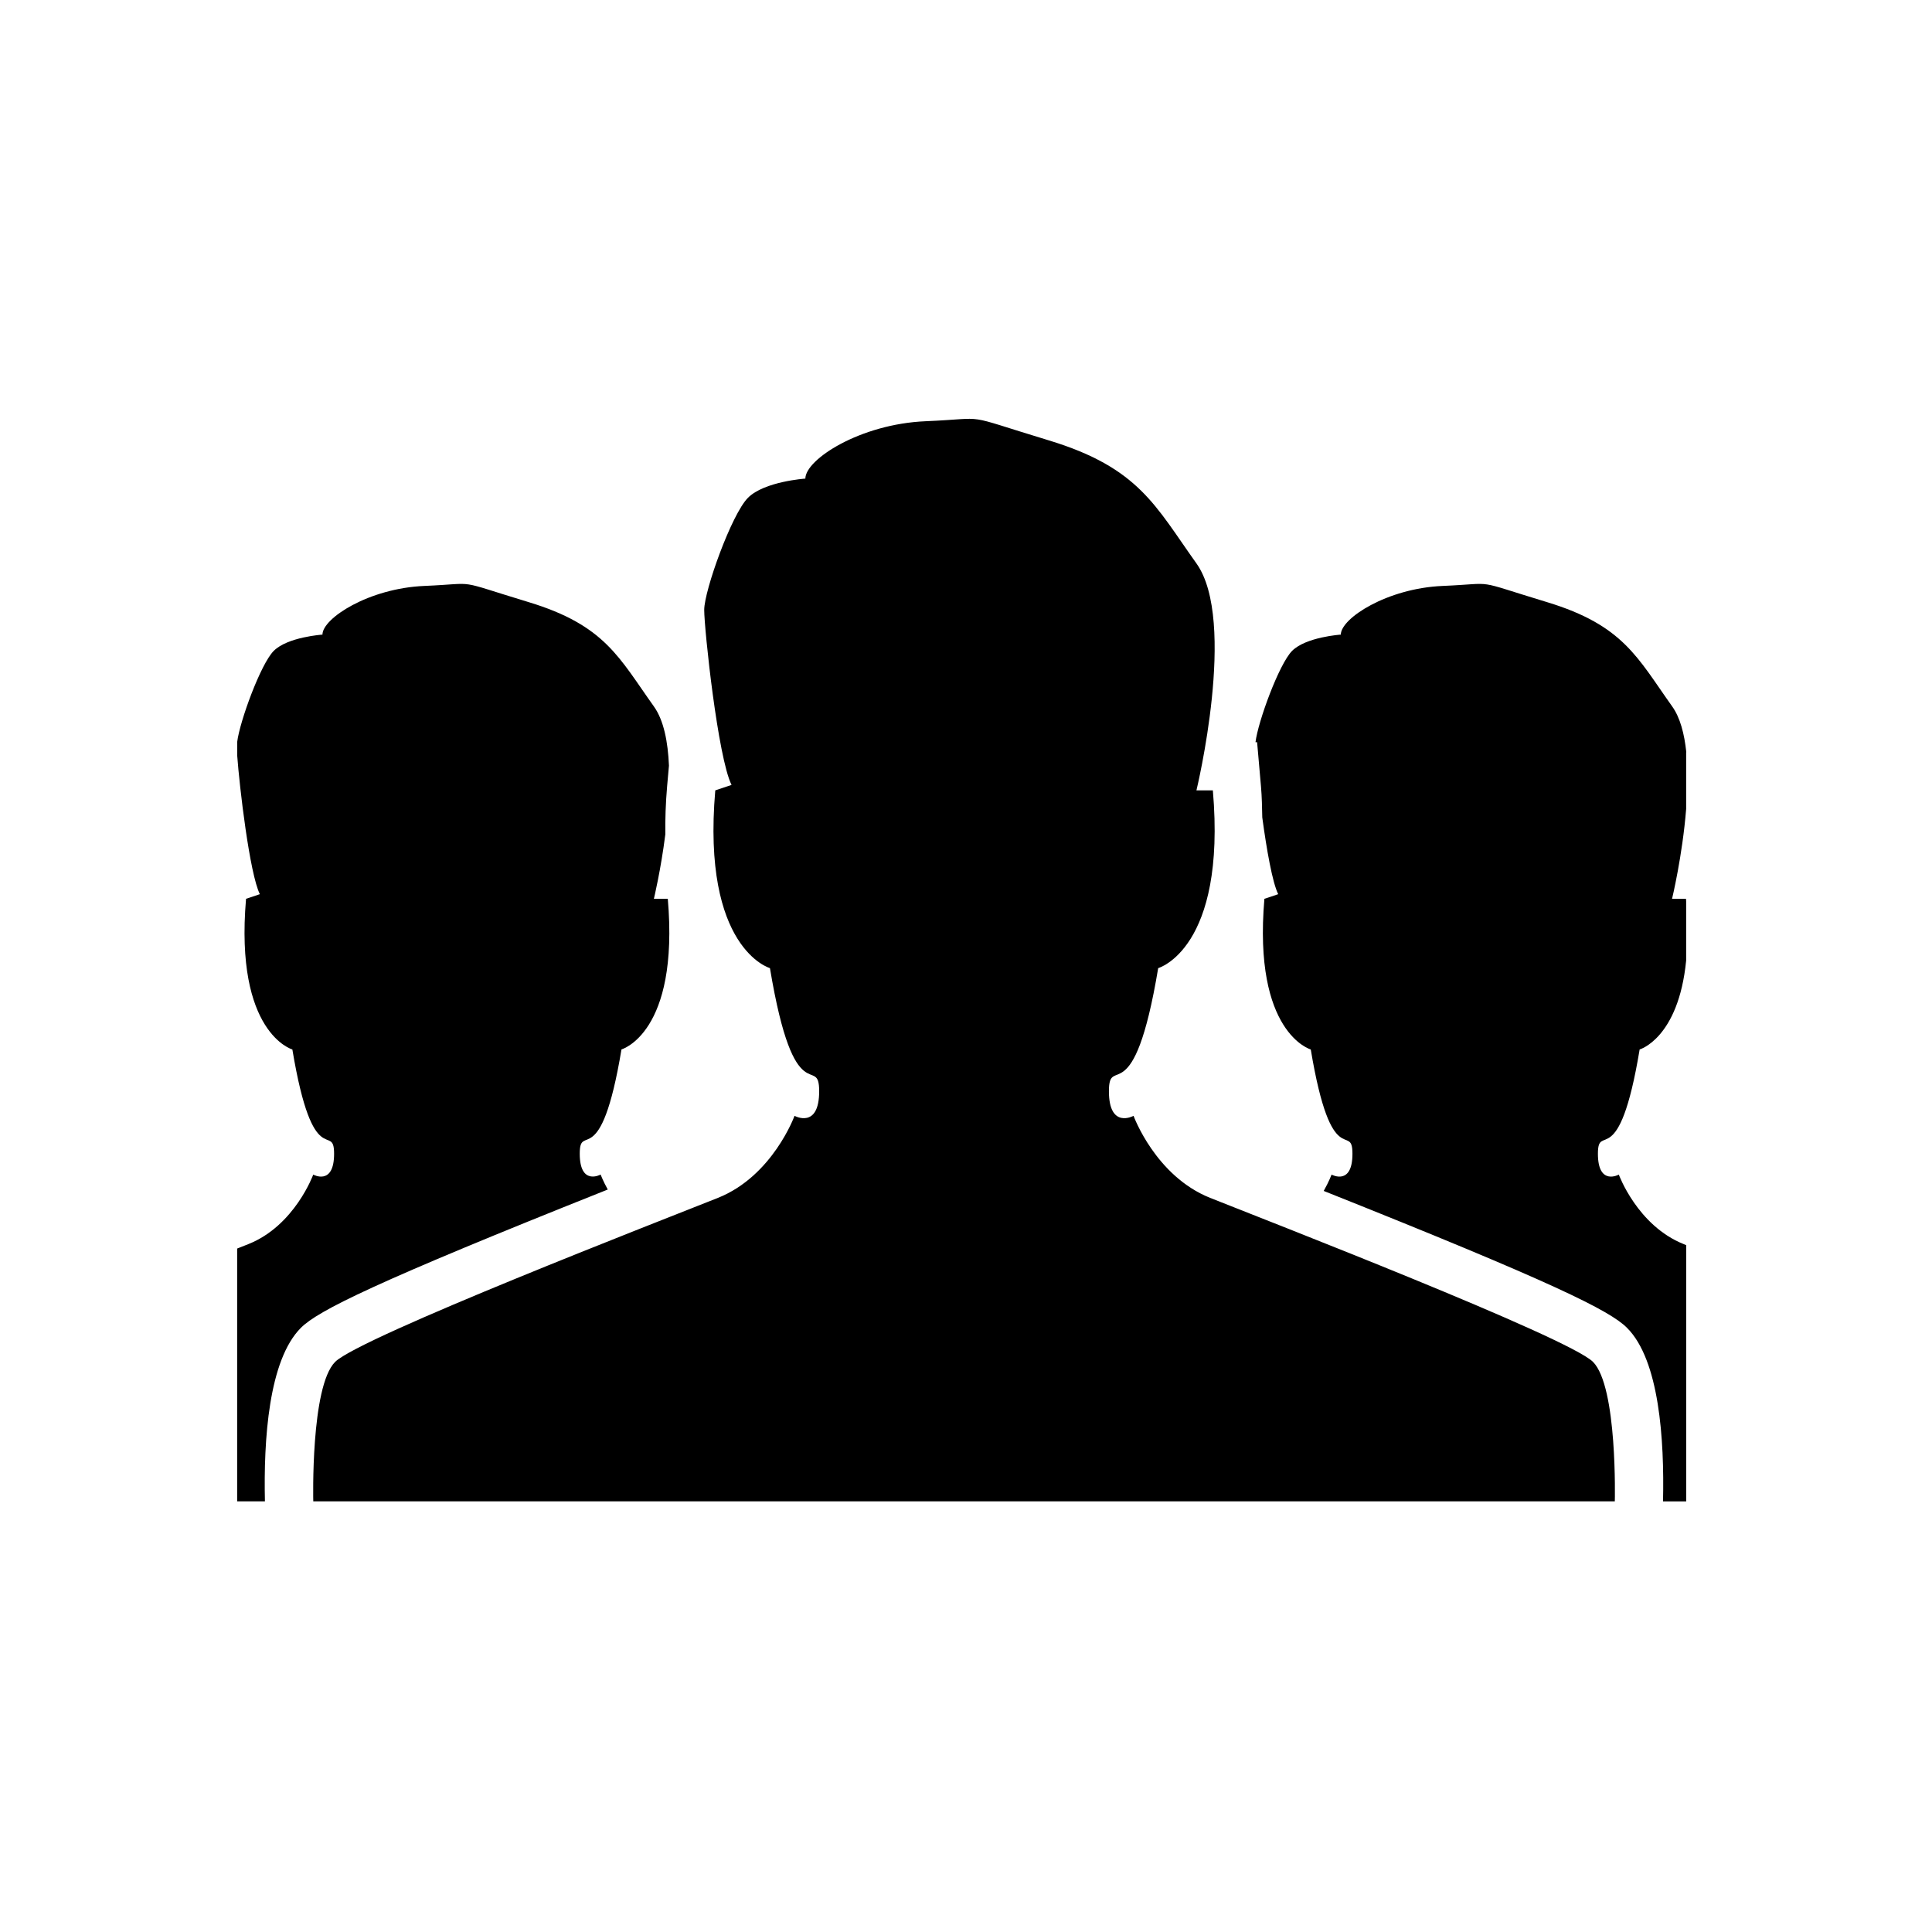 <svg height="28" version="1.1" width="28" xmlns="http://www.w3.org/2000/svg" viewBox="-4 -4 40 40">
	<path fill="none" stroke="#ffffff" stroke-width="6" stroke-linejoin="round" opacity="0" class="stroke" d="M21.053,20.8c-1.132-0.453-1.584-1.698-1.584-1.698s-0.51,0.282-0.51-0.51s0.51,0.51,1.02-2.548c0,0,1.414-0.397,1.132-3.68h-0.34c0,0,0.849-3.51,0-4.699c-0.85-1.189-1.189-1.981-3.058-2.548s-1.188-0.454-2.547-0.396c-1.359,0.057-2.492,0.792-2.492,1.188c0,0-0.849,0.057-1.188,0.397c-0.34,0.34-0.906,1.924-0.906,2.321s0.283,3.058,0.566,3.624l-0.337,0.113c-0.283,3.283,1.132,3.68,1.132,3.68c0.509,3.058,1.019,1.756,1.019,2.548s-0.51,0.51-0.51,0.51s-0.452,1.245-1.584,1.698c-1.132,0.452-7.416,2.886-7.927,3.396c-0.511,0.511-0.453,2.888-0.453,2.888h26.947c0,0,0.059-2.377-0.452-2.888C28.469,23.686,22.185,21.252,21.053,20.8zM8.583,20.628c-0.099-0.18-0.148-0.31-0.148-0.31s-0.432,0.239-0.432-0.432s0.432,0.432,0.864-2.159c0,0,1.199-0.336,0.959-3.119H9.538c0,0,0.143-0.591,0.237-1.334c-0.004-0.308,0.006-0.636,0.037-0.996l0.038-0.426c-0.021-0.492-0.107-0.939-0.312-1.226C8.818,9.619,8.53,8.947,6.947,8.467c-1.583-0.48-1.008-0.385-2.159-0.336C3.636,8.179,2.676,8.802,2.676,9.139c0,0-0.72,0.048-1.008,0.336c-0.271,0.271-0.705,1.462-0.757,1.885v0.281c0.047,0.653,0.258,2.449,0.469,2.872l-0.286,0.096c-0.239,2.783,0.959,3.119,0.959,3.119c0.432,2.591,0.864,1.488,0.864,2.159s-0.432,0.432-0.432,0.432s-0.383,1.057-1.343,1.439c-0.061,0.024-0.139,0.056-0.232,0.092v5.234h0.575c-0.029-1.278,0.077-2.927,0.746-3.594C2.587,23.135,3.754,22.551,8.583,20.628zM30.913,11.572c-0.04-0.378-0.127-0.715-0.292-0.946c-0.719-1.008-1.008-1.679-2.59-2.159c-1.584-0.48-1.008-0.385-2.16-0.336C24.72,8.179,23.76,8.802,23.76,9.139c0,0-0.719,0.048-1.008,0.336c-0.271,0.272-0.709,1.472-0.758,1.891h0.033l0.08,0.913c0.02,0.231,0.022,0.436,0.027,0.645c0.09,0.666,0.21,1.35,0.33,1.589l-0.286,0.096c-0.239,2.783,0.96,3.119,0.96,3.119c0.432,2.591,0.863,1.488,0.863,2.159s-0.432,0.432-0.432,0.432s-0.053,0.142-0.163,0.338c4.77,1.9,5.927,2.48,6.279,2.834c0.67,0.667,0.775,2.315,0.746,3.594h0.48v-5.306c-0.016-0.006-0.038-0.015-0.052-0.021c-0.959-0.383-1.343-1.439-1.343-1.439s-0.433,0.239-0.433-0.432s0.433,0.432,0.864-2.159c0,0,0.804-0.229,0.963-1.841v-1.227c-0.001-0.018-0.001-0.033-0.003-0.051h-0.289c0,0,0.215-0.89,0.292-1.861V11.572z"/>
	<path fill="#000000" stroke="none" opacity="1" class="fill" d="M21.053,20.8c-1.132-0.453-1.584-1.698-1.584-1.698s-0.51,0.282-0.51-0.51s0.51,0.51,1.02-2.548c0,0,1.414-0.397,1.132-3.68h-0.34c0,0,0.849-3.51,0-4.699c-0.85-1.189-1.189-1.981-3.058-2.548s-1.188-0.454-2.547-0.396c-1.359,0.057-2.492,0.792-2.492,1.188c0,0-0.849,0.057-1.188,0.397c-0.34,0.34-0.906,1.924-0.906,2.321s0.283,3.058,0.566,3.624l-0.337,0.113c-0.283,3.283,1.132,3.68,1.132,3.68c0.509,3.058,1.019,1.756,1.019,2.548s-0.51,0.51-0.51,0.51s-0.452,1.245-1.584,1.698c-1.132,0.452-7.416,2.886-7.927,3.396c-0.511,0.511-0.453,2.888-0.453,2.888h26.947c0,0,0.059-2.377-0.452-2.888C28.469,23.686,22.185,21.252,21.053,20.8zM8.583,20.628c-0.099-0.18-0.148-0.31-0.148-0.31s-0.432,0.239-0.432-0.432s0.432,0.432,0.864-2.159c0,0,1.199-0.336,0.959-3.119H9.538c0,0,0.143-0.591,0.237-1.334c-0.004-0.308,0.006-0.636,0.037-0.996l0.038-0.426c-0.021-0.492-0.107-0.939-0.312-1.226C8.818,9.619,8.53,8.947,6.947,8.467c-1.583-0.48-1.008-0.385-2.159-0.336C3.636,8.179,2.676,8.802,2.676,9.139c0,0-0.72,0.048-1.008,0.336c-0.271,0.271-0.705,1.462-0.757,1.885v0.281c0.047,0.653,0.258,2.449,0.469,2.872l-0.286,0.096c-0.239,2.783,0.959,3.119,0.959,3.119c0.432,2.591,0.864,1.488,0.864,2.159s-0.432,0.432-0.432,0.432s-0.383,1.057-1.343,1.439c-0.061,0.024-0.139,0.056-0.232,0.092v5.234h0.575c-0.029-1.278,0.077-2.927,0.746-3.594C2.587,23.135,3.754,22.551,8.583,20.628zM30.913,11.572c-0.04-0.378-0.127-0.715-0.292-0.946c-0.719-1.008-1.008-1.679-2.59-2.159c-1.584-0.48-1.008-0.385-2.16-0.336C24.72,8.179,23.76,8.802,23.76,9.139c0,0-0.719,0.048-1.008,0.336c-0.271,0.272-0.709,1.472-0.758,1.891h0.033l0.08,0.913c0.02,0.231,0.022,0.436,0.027,0.645c0.09,0.666,0.21,1.35,0.33,1.589l-0.286,0.096c-0.239,2.783,0.96,3.119,0.96,3.119c0.432,2.591,0.863,1.488,0.863,2.159s-0.432,0.432-0.432,0.432s-0.053,0.142-0.163,0.338c4.77,1.9,5.927,2.48,6.279,2.834c0.67,0.667,0.775,2.315,0.746,3.594h0.48v-5.306c-0.016-0.006-0.038-0.015-0.052-0.021c-0.959-0.383-1.343-1.439-1.343-1.439s-0.433,0.239-0.433-0.432s0.433,0.432,0.864-2.159c0,0,0.804-0.229,0.963-1.841v-1.227c-0.001-0.018-0.001-0.033-0.003-0.051h-0.289c0,0,0.215-0.89,0.292-1.861V11.572z"/>
</svg>
